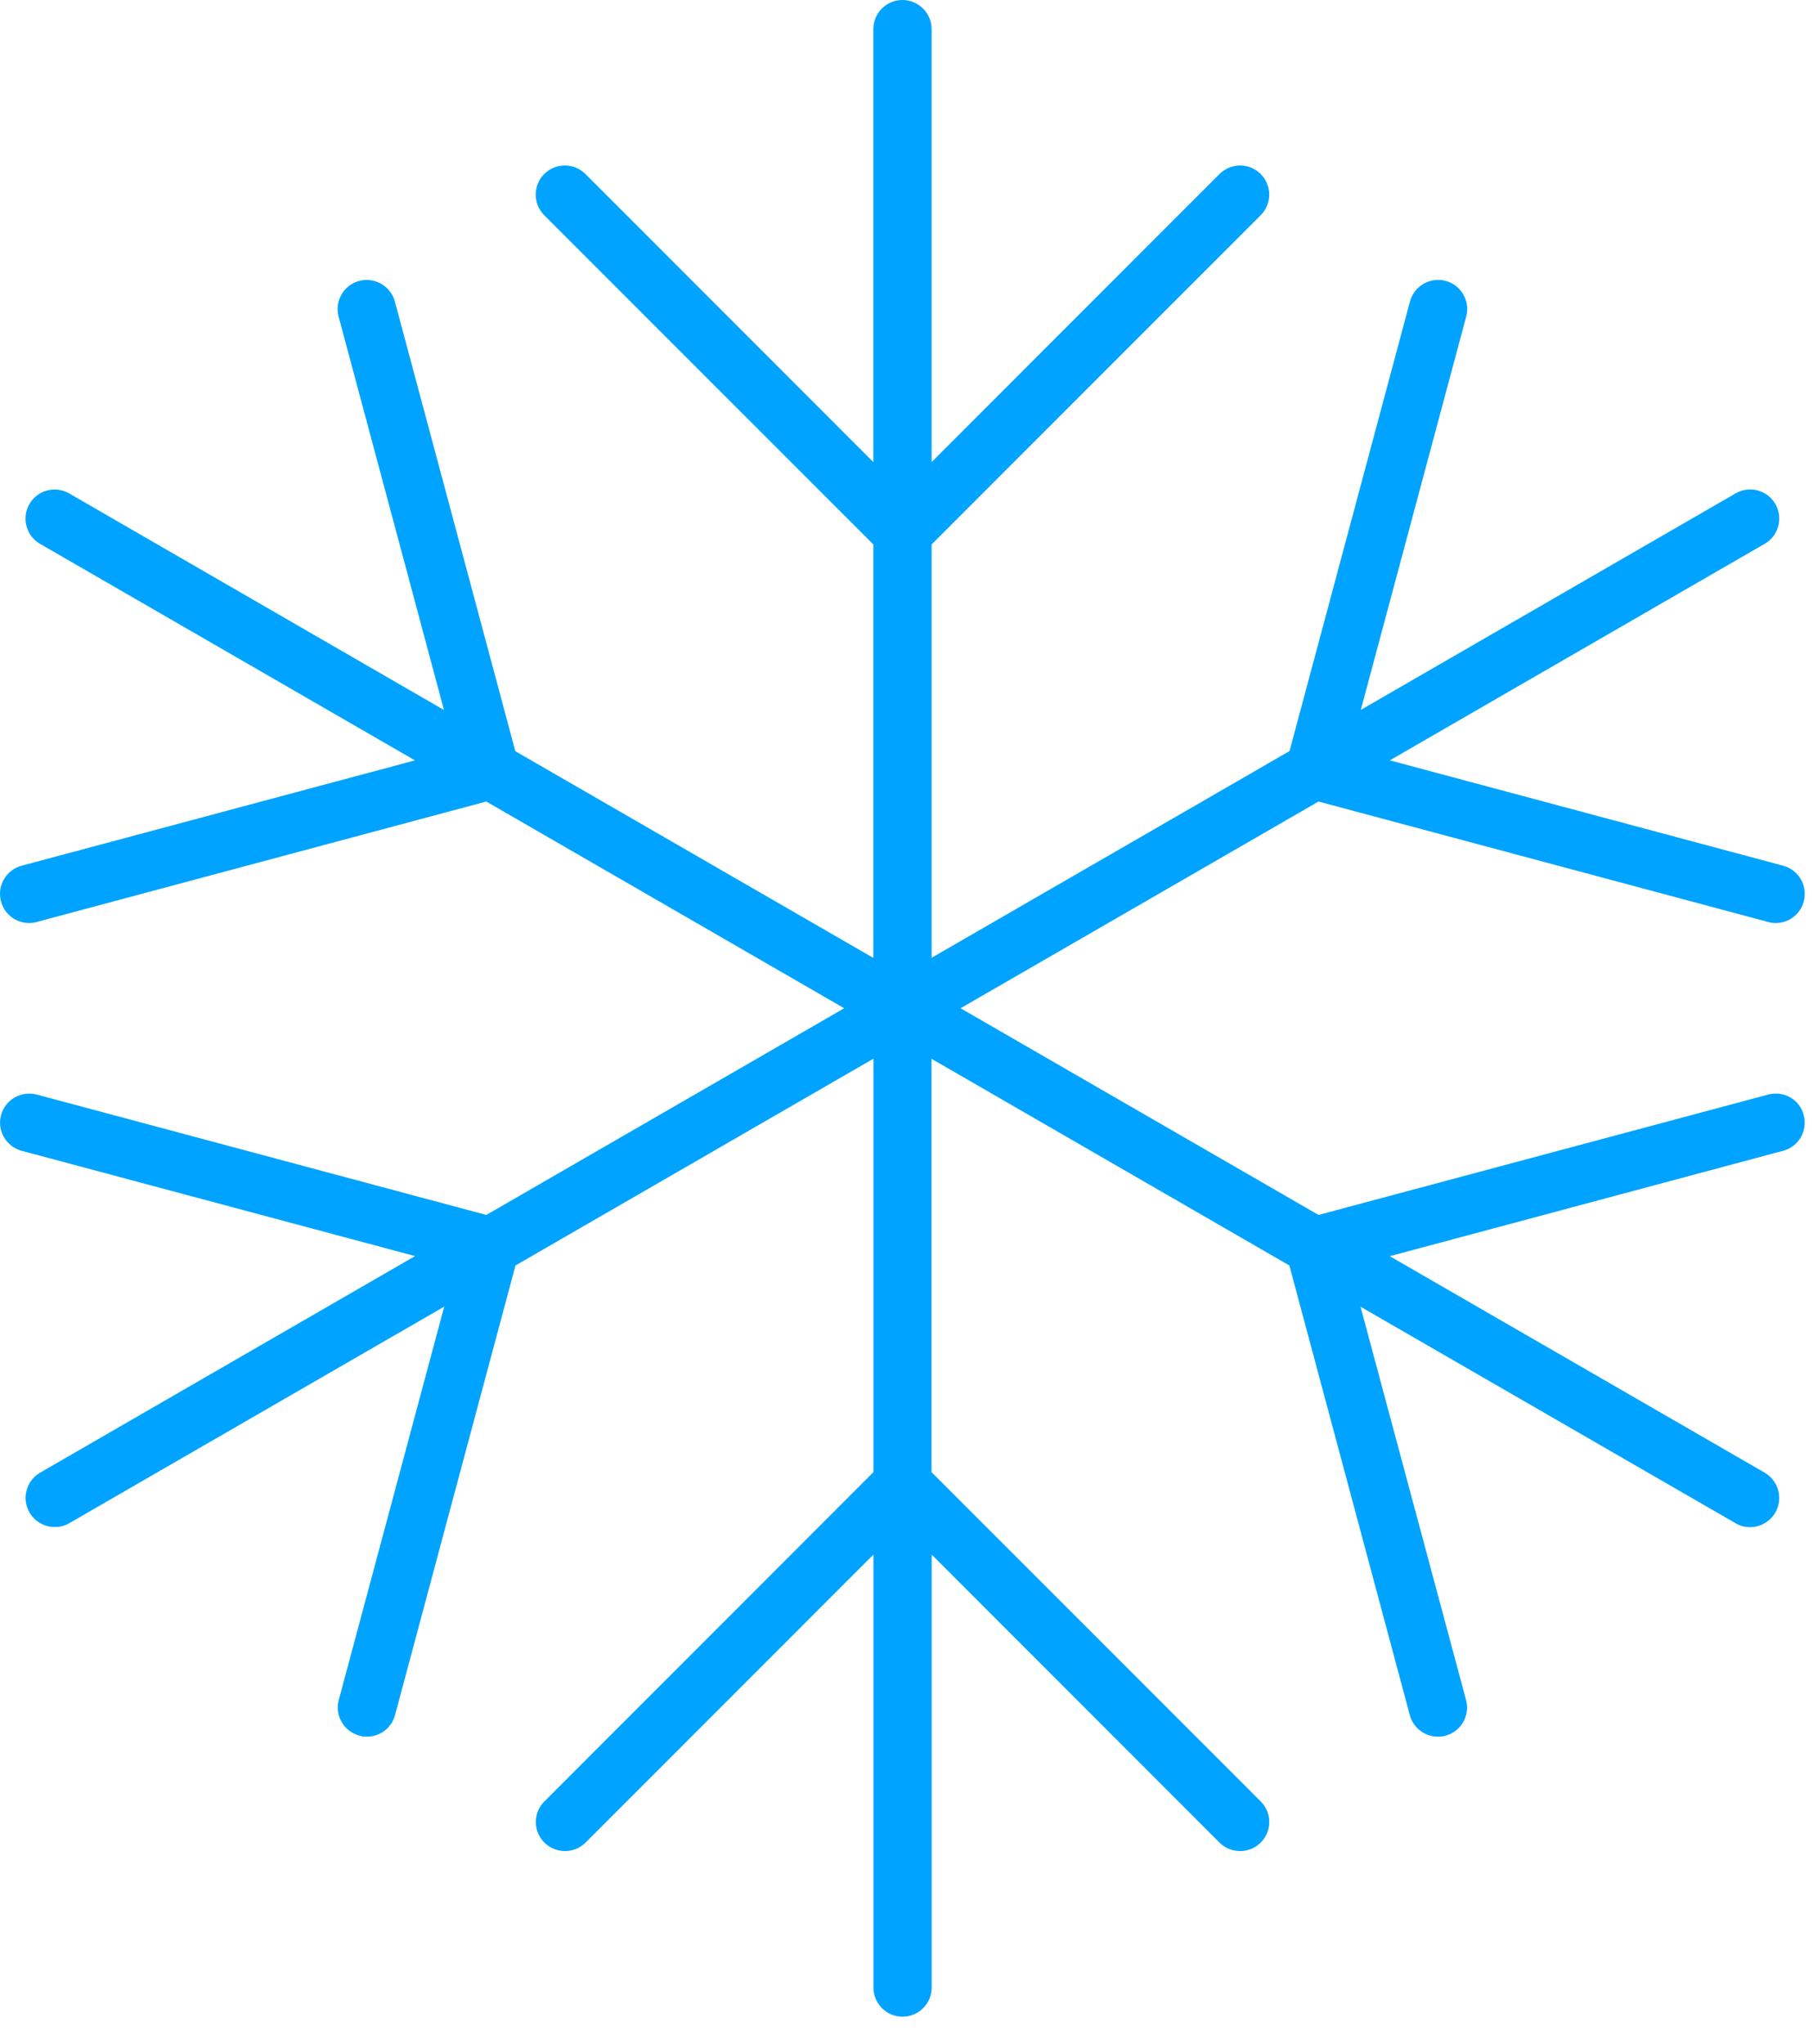 <svg width="55" height="62" viewBox="0 0 55 62" fill="none" xmlns="http://www.w3.org/2000/svg">
<path d="M53.64 33.199L39.999 36.85L29.14 30.581L39.999 24.311L53.64 27.965C53.716 27.987 53.794 27.996 53.87 27.996C54.26 27.996 54.616 27.736 54.72 27.34C54.845 26.868 54.567 26.385 54.096 26.258L42.162 23.062L53.536 16.493C53.957 16.249 54.101 15.71 53.858 15.287C53.611 14.863 53.072 14.721 52.651 14.965L41.282 21.532L44.48 9.6C44.604 9.129 44.326 8.646 43.856 8.519C43.386 8.395 42.903 8.671 42.774 9.144L39.12 22.78L28.262 29.05V16.513L38.244 6.528C38.59 6.184 38.59 5.624 38.244 5.278C37.901 4.934 37.34 4.934 36.996 5.278L28.262 14.016V0.883C28.26 0.397 27.863 0 27.377 0C26.89 0 26.494 0.397 26.494 0.883V14.016L17.759 5.278C17.414 4.934 16.854 4.934 16.51 5.278C16.166 5.624 16.166 6.184 16.51 6.528L26.494 16.513V29.054L15.633 22.784L11.979 9.146C11.851 8.675 11.369 8.397 10.898 8.52C10.426 8.646 10.146 9.131 10.272 9.602L13.468 21.534L2.097 14.965C1.677 14.723 1.136 14.865 0.892 15.289C0.648 15.711 0.794 16.252 1.214 16.495L12.588 23.063L0.653 26.259C0.185 26.385 -0.097 26.87 0.031 27.34C0.136 27.735 0.492 27.996 0.882 27.996C0.958 27.996 1.034 27.987 1.111 27.965L14.752 24.311L25.61 30.581L14.753 36.85L1.112 33.198C0.646 33.077 0.158 33.352 0.032 33.822C-0.095 34.293 0.185 34.776 0.656 34.904L12.591 38.098L1.217 44.667C0.795 44.913 0.651 45.45 0.895 45.874C1.06 46.157 1.357 46.316 1.662 46.316C1.811 46.316 1.964 46.281 2.103 46.199L13.476 39.631L10.277 51.563C10.152 52.034 10.431 52.517 10.903 52.643C10.979 52.665 11.057 52.675 11.133 52.675C11.521 52.675 11.878 52.415 11.984 52.019L15.638 38.383L26.497 32.111V44.651L16.515 54.638C16.169 54.981 16.169 55.542 16.515 55.888C16.859 56.229 17.419 56.229 17.763 55.888L26.497 47.151V60.285C26.497 60.77 26.892 61.168 27.38 61.168C27.867 61.168 28.264 60.771 28.264 60.285V47.151L36.996 55.888C37.17 56.061 37.396 56.144 37.622 56.144C37.85 56.144 38.076 56.056 38.245 55.888C38.591 55.542 38.591 54.981 38.245 54.638L28.259 44.651V32.114L39.115 38.383L42.769 52.022C42.874 52.415 43.232 52.675 43.62 52.675C43.697 52.675 43.773 52.668 43.851 52.646C44.322 52.519 44.601 52.036 44.475 51.563L41.274 39.634L52.648 46.199C52.788 46.282 52.939 46.32 53.09 46.32C53.395 46.32 53.691 46.159 53.857 45.877C54.101 45.453 53.957 44.916 53.535 44.668L42.161 38.101L54.094 34.904C54.567 34.78 54.845 34.293 54.718 33.823C54.596 33.349 54.114 33.072 53.64 33.199Z" fill="#00A3FF"/>
</svg>
